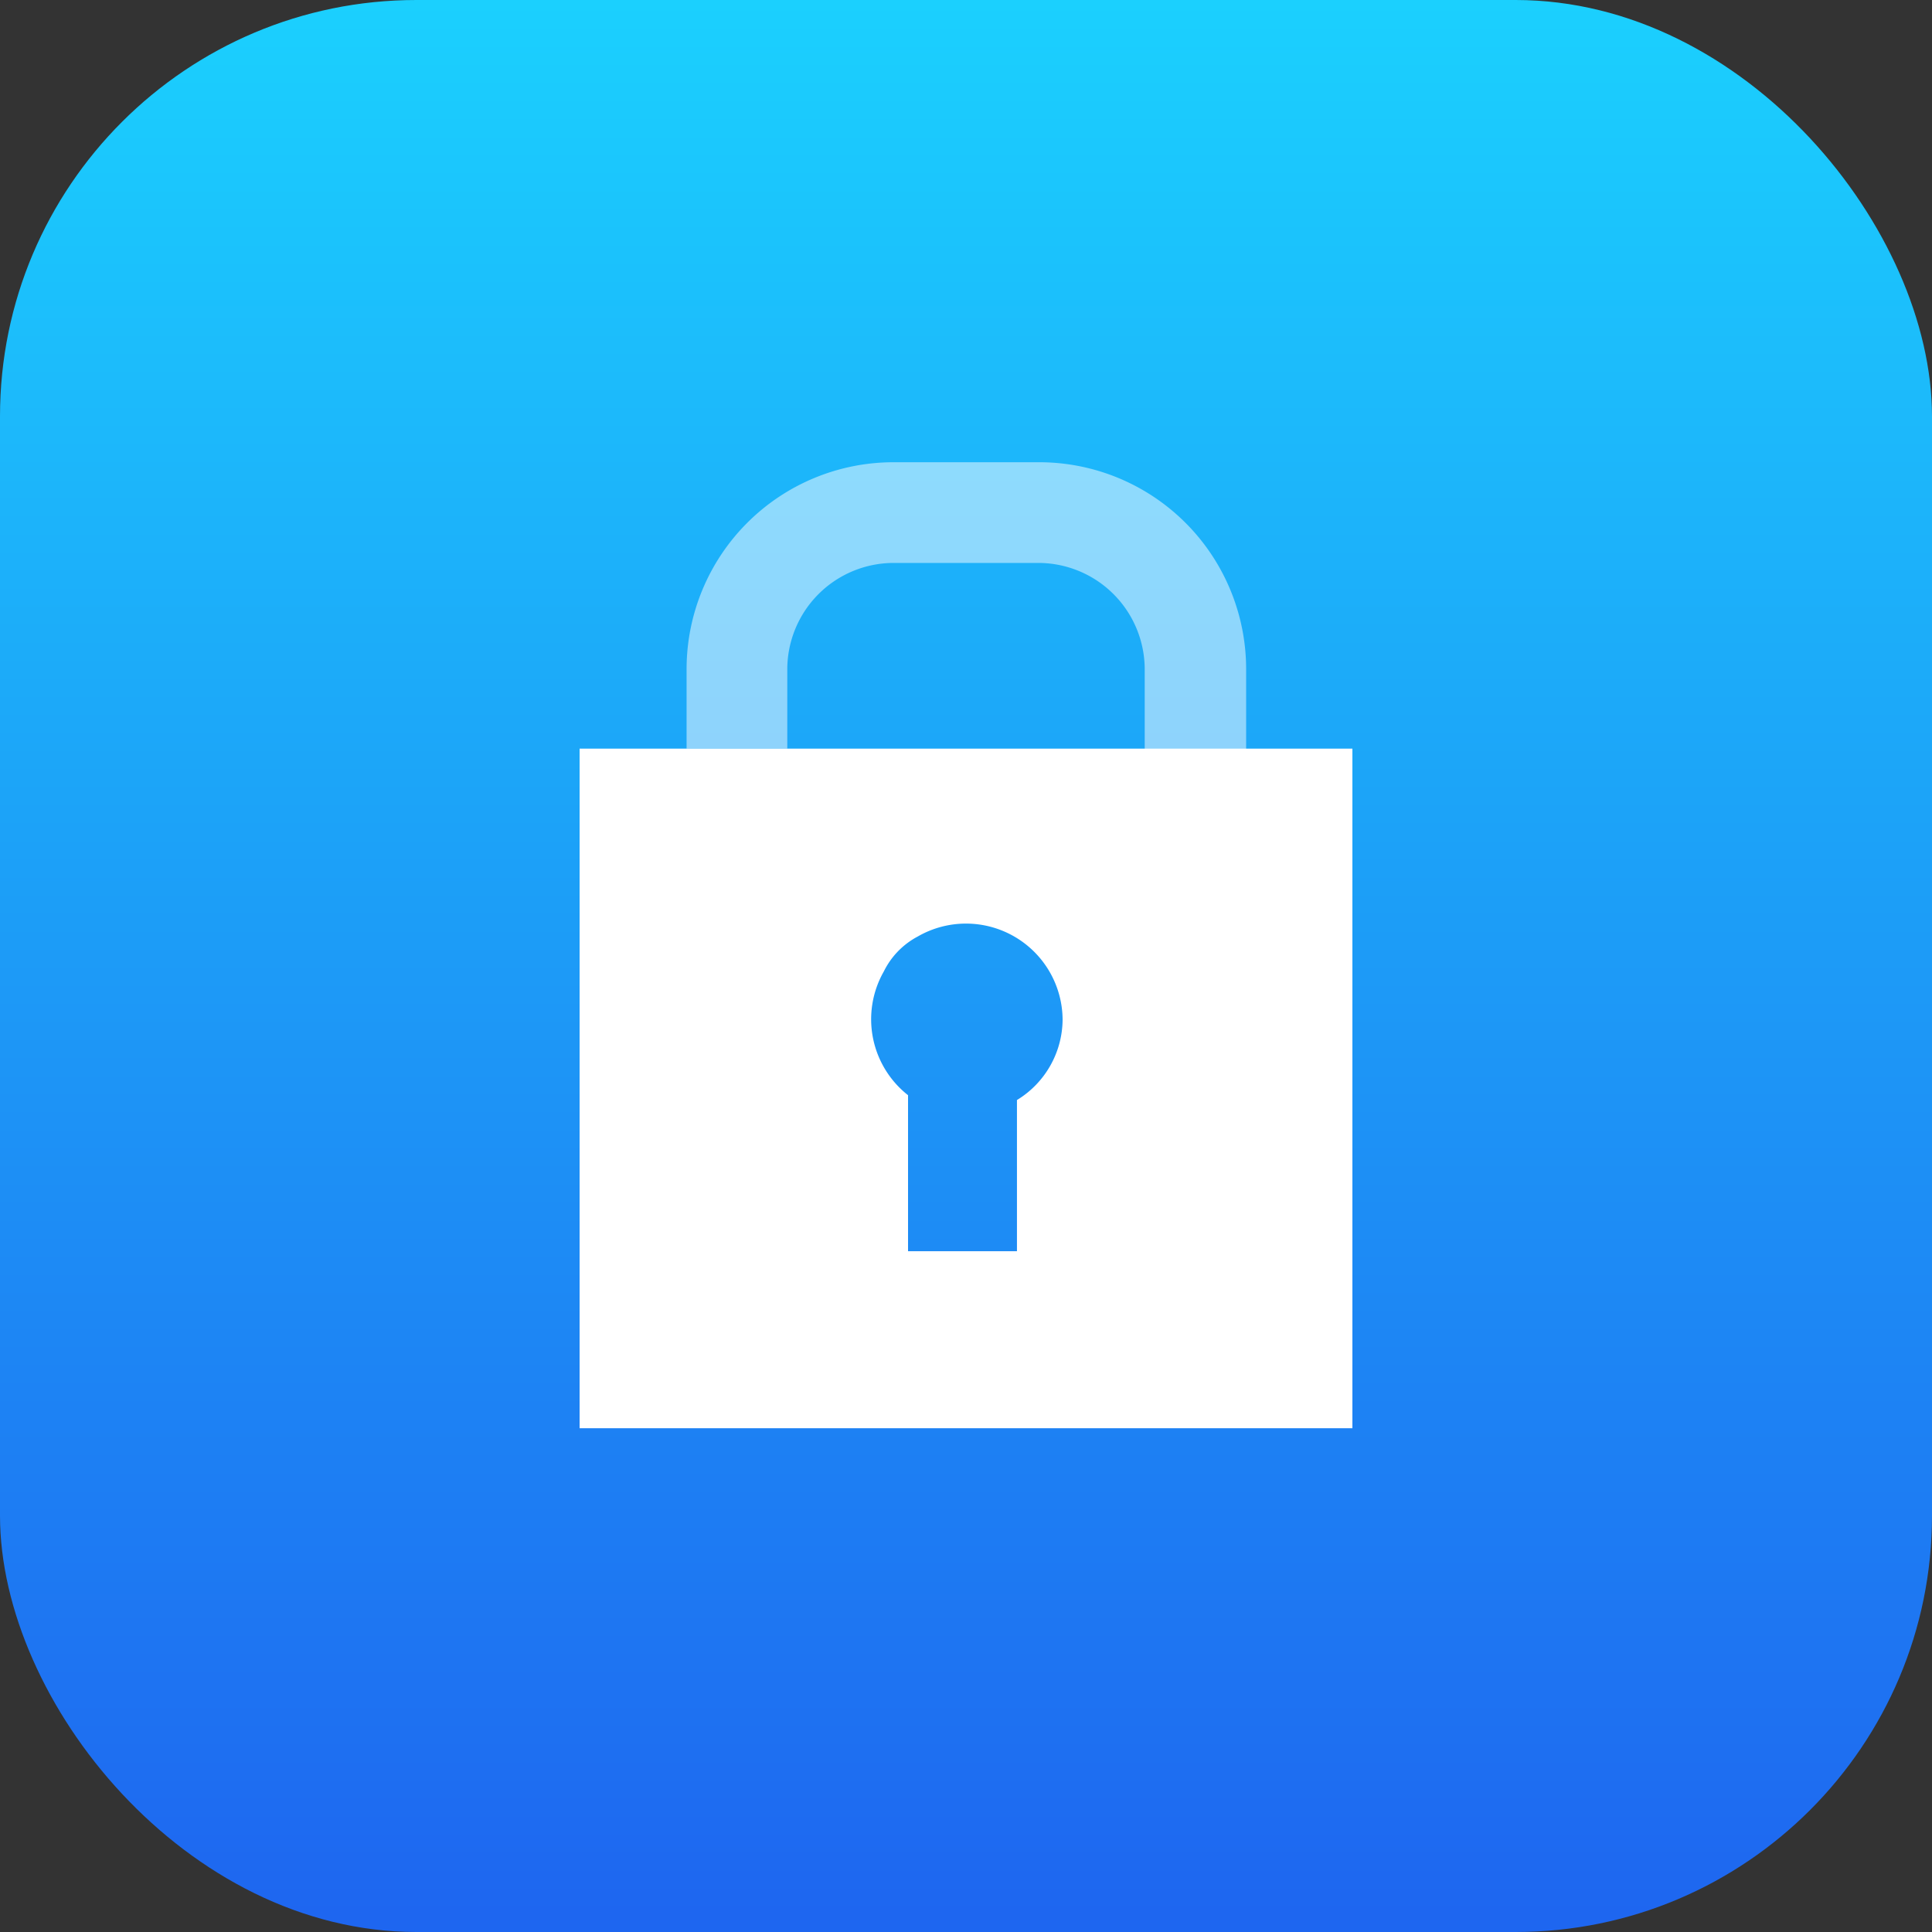 <svg id="Layer_1" data-name="Layer 1" xmlns="http://www.w3.org/2000/svg" xmlns:xlink="http://www.w3.org/1999/xlink" viewBox="0 0 80 80"><rect x="0" y="0" width="80" height="80" fill="#333333" stroke="none"/><defs><style>.cls-1{fill:url(#linear-gradient);}.cls-2,.cls-3{fill:#fff;}.cls-2{opacity:0.5;}</style><linearGradient id="linear-gradient" x1="40" y1="79.33" x2="40" y2="-0.67" gradientUnits="userSpaceOnUse"><stop offset="0" stop-color="#1e66f0"/><stop offset="1" stop-color="#1bd1fe"/></linearGradient></defs><title>Text_Cleaner copy 6</title><rect class="cls-1" width="80" height="80" rx="17.24"/><path class="cls-2" d="M51.6,35.64V27.71A8.57,8.57,0,0,0,43,19.14H37a8.57,8.57,0,0,0-8.57,8.57V31h4.17V27.71a4.41,4.41,0,0,1,4.4-4.4H43a4.41,4.41,0,0,1,4.4,4.4v7.93Z"/><path class="cls-3" d="M24,31V59.14H56V31ZM42.11,45.55v6.26H37.6V45.35a4,4,0,0,1-1-5.13A3.26,3.26,0,0,1,38,38.78a4,4,0,0,1,6,3.45A3.93,3.93,0,0,1,42.11,45.55Z"/></svg>